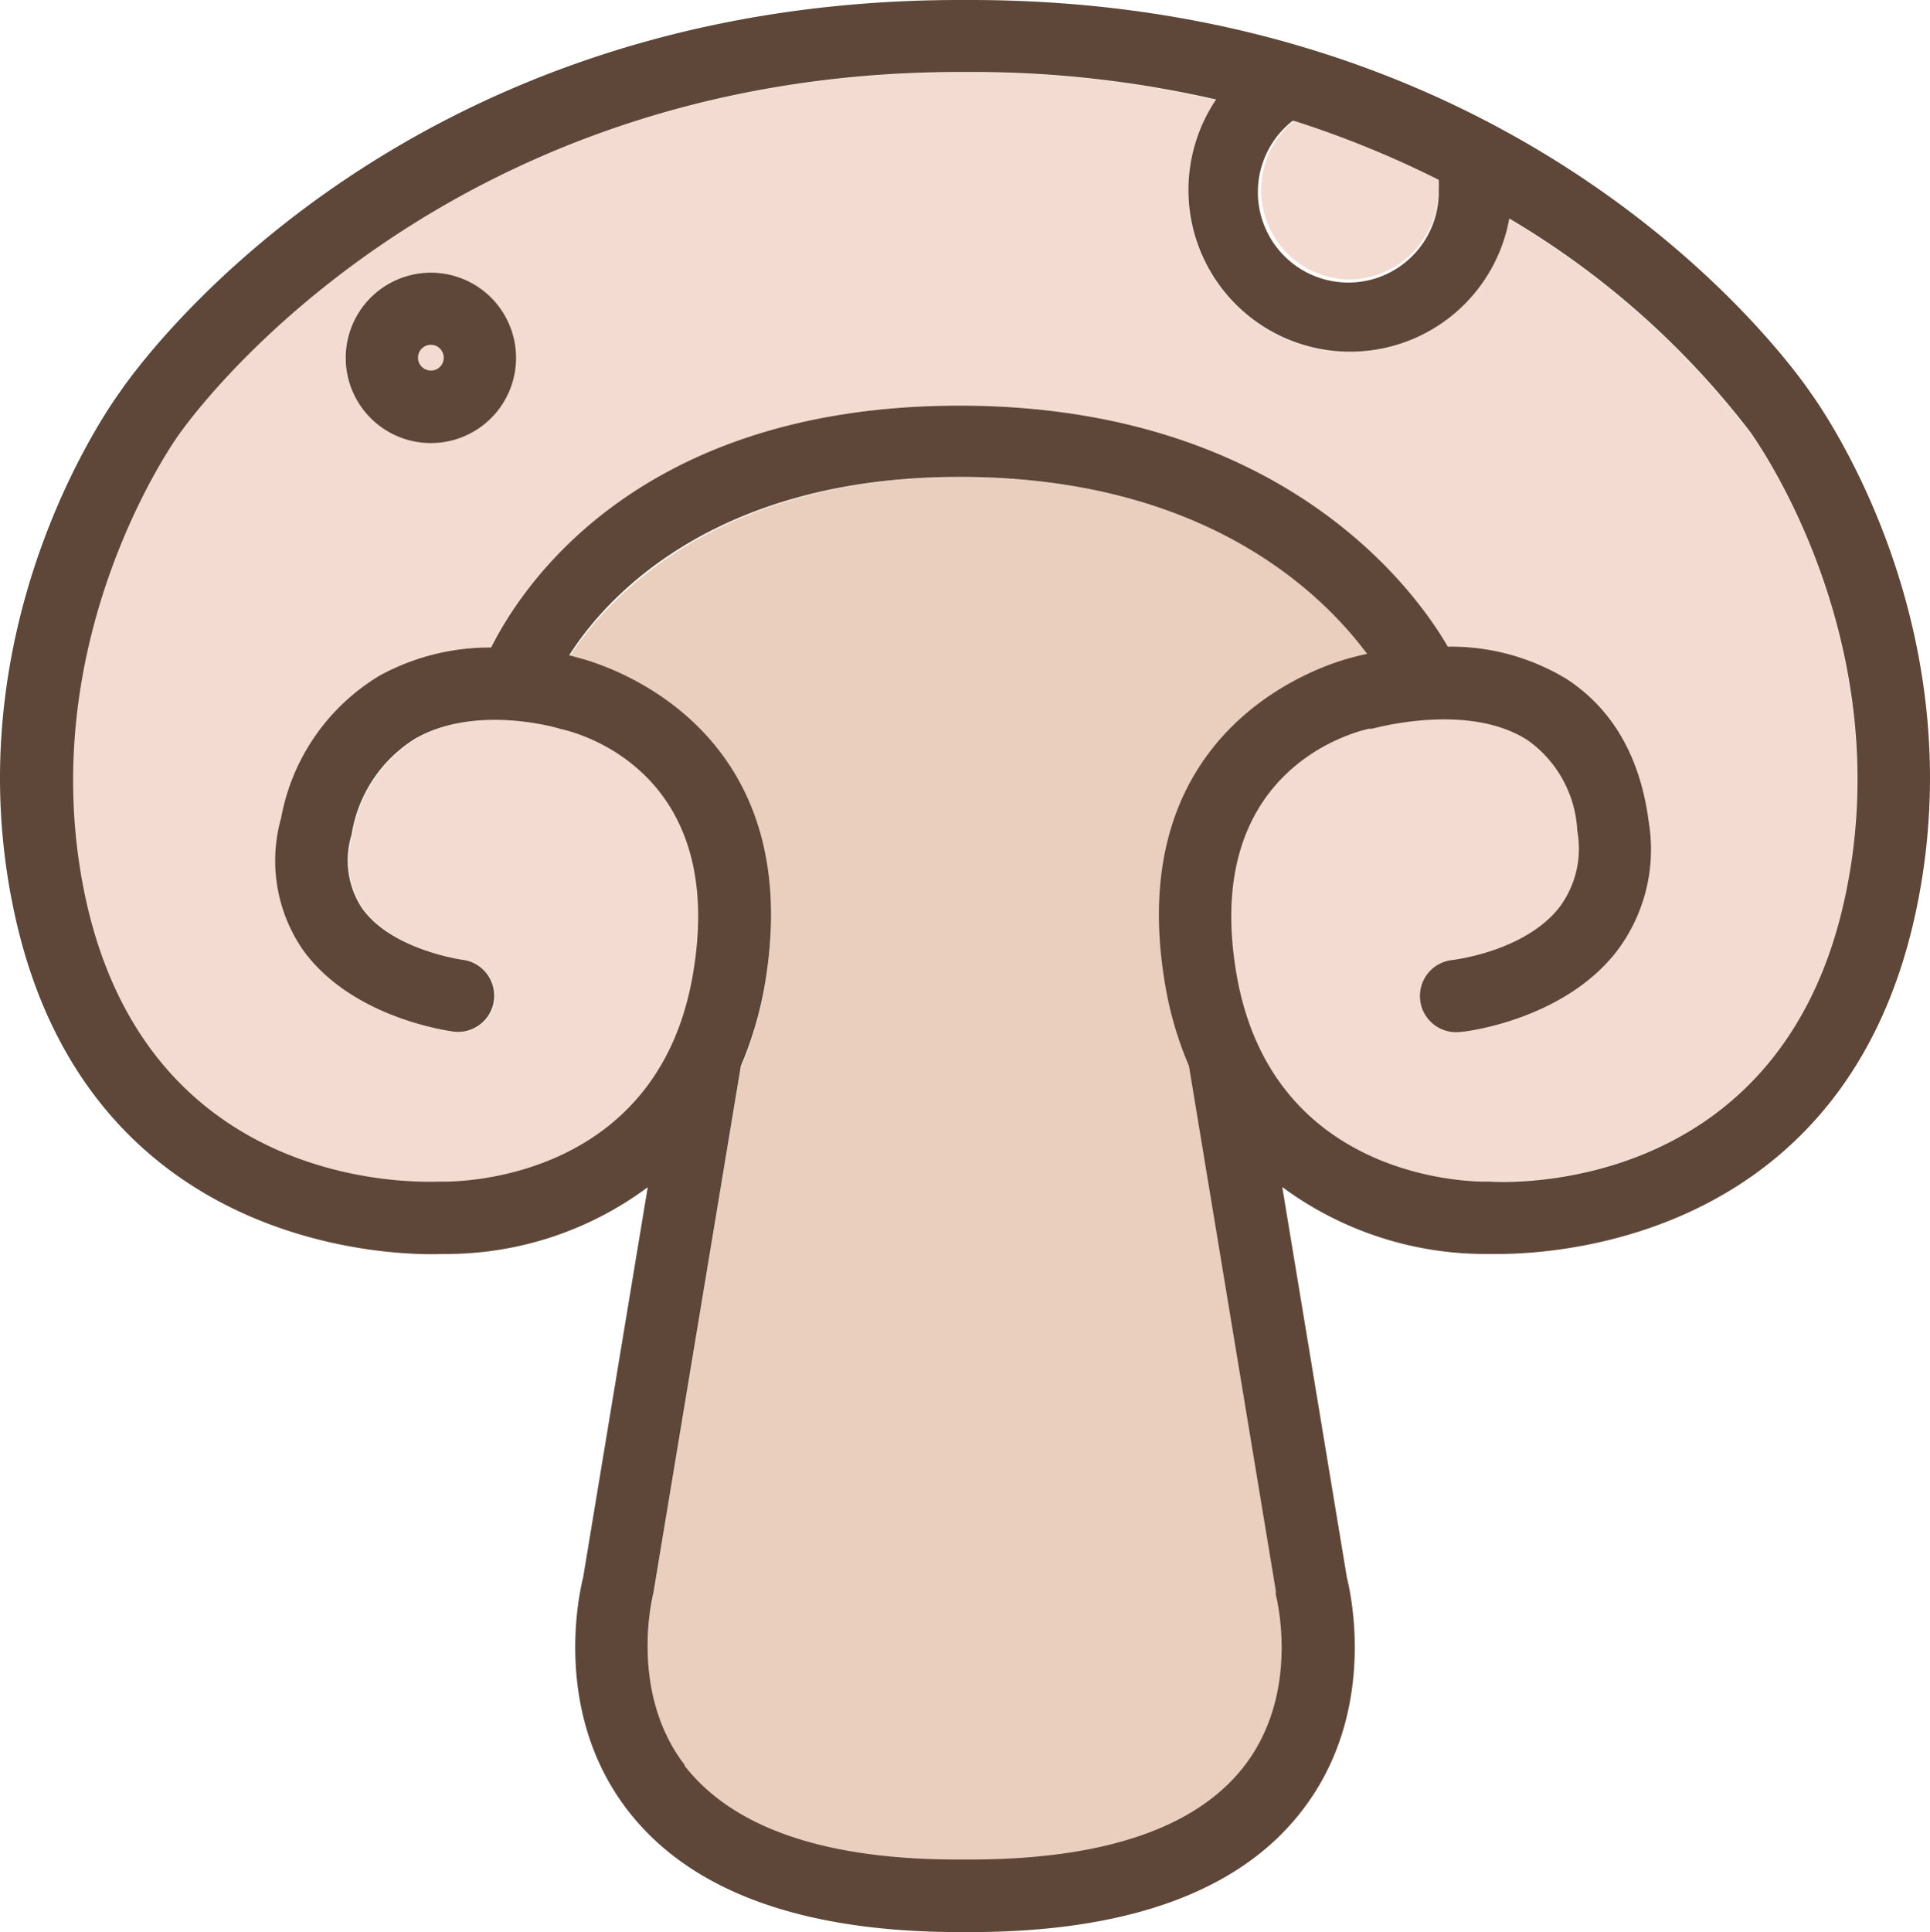 <svg xmlns="http://www.w3.org/2000/svg" viewBox="0 0 106.7 106.79"><title>Mushroom slide</title><path d="M179.08,121.14A5,5,0,0,0,184,116.2a5.46,5.46,0,0,0,0-.57,55.18,55.18,0,0,0-8-3.26,4.94,4.94,0,0,0,3.13,8.77Z" transform="translate(-104.46 -105.69)" fill="#f3dbd2"/><path d="M173.33,203.26c3.13-4.13,1.72-9.39,1.7-9.44l0-.21-4.8-29a19.44,19.44,0,0,1-1.31-4.46c-2.48-14.45,9-17.77,10.33-18.11.11,0,.41-.11.83-.2-2.45-3.29-9-9.78-22.52-9.78S138,138.79,135.93,142l.48.13c1.35.34,12.8,3.67,10.33,18.1a20.2,20.2,0,0,1-1.32,4.47l-4.84,29.16s-1.4,5.38,1.73,9.47c2.64,3.44,7.76,5.19,15.21,5.19h.58C165.57,208.48,170.69,206.72,173.33,203.26Z" transform="translate(-104.46 -105.69)" fill="#eacfbe"/><path d="M201.26,129.66a46.58,46.58,0,0,0-13.38-11.87,8.94,8.94,0,1,1-16.21-6.58,60.24,60.24,0,0,0-13.57-1.52h-.58c-29.4,0-43,19.78-43.16,20s-8.23,11.39-5.21,25.57c3.55,16.67,19,15.8,19.64,15.76H129c.47,0,11.82.12,13.81-11.48,1.92-11.19-6.37-13.34-7.33-13.55l-.17-.05s-4.54-1.33-7.88.6a7.64,7.64,0,0,0-3.49,5.29,4.81,4.81,0,0,0,.53,4c1.65,2.37,5.56,2.91,5.6,2.92a2,2,0,0,1,1.74,2.23,2,2,0,0,1-2.23,1.74c-.23,0-5.7-.75-8.39-4.6A8.69,8.69,0,0,1,120,150.9a11.62,11.62,0,0,1,5.41-7.86,12.65,12.65,0,0,1,6.18-1.56c1.36-2.78,7.75-13.38,25.91-13.38s25.49,10.69,27,13.32a12.34,12.34,0,0,1,6.59,1.8c2.54,1.65,4.06,4.3,4.52,7.88a9.3,9.3,0,0,1-1.83,7.24c-3,3.76-8.39,4.35-8.61,4.38a2,2,0,0,1-2.2-1.79,2,2,0,0,1,1.79-2.19s4-.46,5.9-2.9a5.41,5.41,0,0,0,1-4.23,6.54,6.54,0,0,0-2.72-5c-3.32-2.17-8.58-.66-8.64-.65l-.16,0c-.94.21-9.24,2.36-7.32,13.55,2,11.6,13.35,11.48,13.82,11.48h.2c.66,0,16.07.91,19.63-15.76,3-14.25-5.07-25.38-5.15-25.49Zm-73,.51a4.71,4.71,0,1,1,4.71-4.7A4.71,4.71,0,0,1,128.28,130.17Z" transform="translate(-104.46 -105.69)" fill="#f3dbd2"/><path d="M128.28,124.76a.71.71,0,1,0,.71.71A.7.7,0,0,0,128.28,124.76Z" transform="translate(-104.46 -105.69)" fill="#f3dbd2"/><path d="M204.56,127.4c-.91-1.34-15.22-21.71-46.46-21.71h-.58c-31.24,0-45.55,20.36-46.46,21.71-.68.94-9.17,13-5.82,28.68,4.1,19.26,22,19,23.71,18.92a18.68,18.68,0,0,0,11.32-3.69l-3.57,21.56c-.25,1-1.66,7.46,2.41,12.81,3.43,4.51,9.62,6.8,18.41,6.8h.58c8.78,0,15-2.29,18.41-6.8,4.07-5.35,2.66-11.82,2.41-12.81l-3.57-21.57a18.9,18.9,0,0,0,11.32,3.7h.6c3.56,0,19.29-1,23.11-18.93C213.73,140.38,205.24,128.34,204.56,127.4Zm1.91,27.84c-3.56,16.67-19,15.8-19.63,15.76h-.2c-.47,0-11.83.12-13.82-11.48-1.92-11.19,6.38-13.34,7.32-13.55l.16,0c.06,0,5.32-1.52,8.64.65a6.54,6.54,0,0,1,2.72,5,5.41,5.41,0,0,1-1,4.23c-1.92,2.44-5.86,2.89-5.9,2.9a2,2,0,0,0-1.79,2.19,2,2,0,0,0,2.2,1.79c.22,0,5.62-.62,8.61-4.38a9.3,9.3,0,0,0,1.83-7.24c-.46-3.58-2-6.23-4.52-7.88a12.34,12.34,0,0,0-6.59-1.8c-1.51-2.63-8.76-13.32-27-13.32S133,138.7,131.61,141.48a12.65,12.65,0,0,0-6.18,1.56A11.62,11.62,0,0,0,120,150.9a8.69,8.69,0,0,0,1.15,7.21c2.69,3.85,8.16,4.57,8.39,4.6a2,2,0,0,0,2.23-1.74,2,2,0,0,0-1.74-2.23s-4-.55-5.6-2.92a4.81,4.81,0,0,1-.53-4,7.64,7.64,0,0,1,3.49-5.29c3.34-1.93,7.84-.61,7.88-.6l.17.05c1,.21,9.25,2.36,7.33,13.55C140.8,171.12,129.45,171,129,171h-.19c-.66,0-16.09.91-19.64-15.76-3-14.18,5.07-25.39,5.21-25.57s13.76-20,43.16-20h.58a60.24,60.24,0,0,1,13.57,1.52,8.94,8.94,0,1,0,16.21,6.58,46.58,46.58,0,0,1,13.38,11.87l.06.09C201.4,129.86,209.51,141,206.47,155.24Zm-64.16,48c-3.13-4.09-1.74-9.43-1.73-9.47l4.84-29.16a20.2,20.2,0,0,0,1.32-4.47c2.47-14.43-9-17.76-10.33-18.1l-.48-.13c2-3.17,8-9.86,21.59-9.86s20.07,6.49,22.52,9.78c-.42.09-.72.17-.83.2-1.32.34-12.81,3.66-10.33,18.11a19.44,19.44,0,0,0,1.31,4.46l4.8,29,0,.21c0,.05,1.43,5.31-1.7,9.44-2.64,3.46-7.76,5.22-15.23,5.22h-.58C150.07,208.48,145,206.73,142.31,203.29ZM176,112.37a55.18,55.18,0,0,1,8,3.26,5.46,5.46,0,0,1,0,.57,5,5,0,1,1-8.08-3.83Z" transform="translate(-104.46 -105.69)" fill="#5e4739"/><path d="M128.28,120.76a4.71,4.71,0,1,0,4.71,4.71A4.71,4.71,0,0,0,128.28,120.76Zm0,5.41a.71.71,0,1,1,.71-.7A.7.7,0,0,1,128.28,126.17Z" transform="translate(-104.46 -105.69)" fill="#5e4739"/></svg>